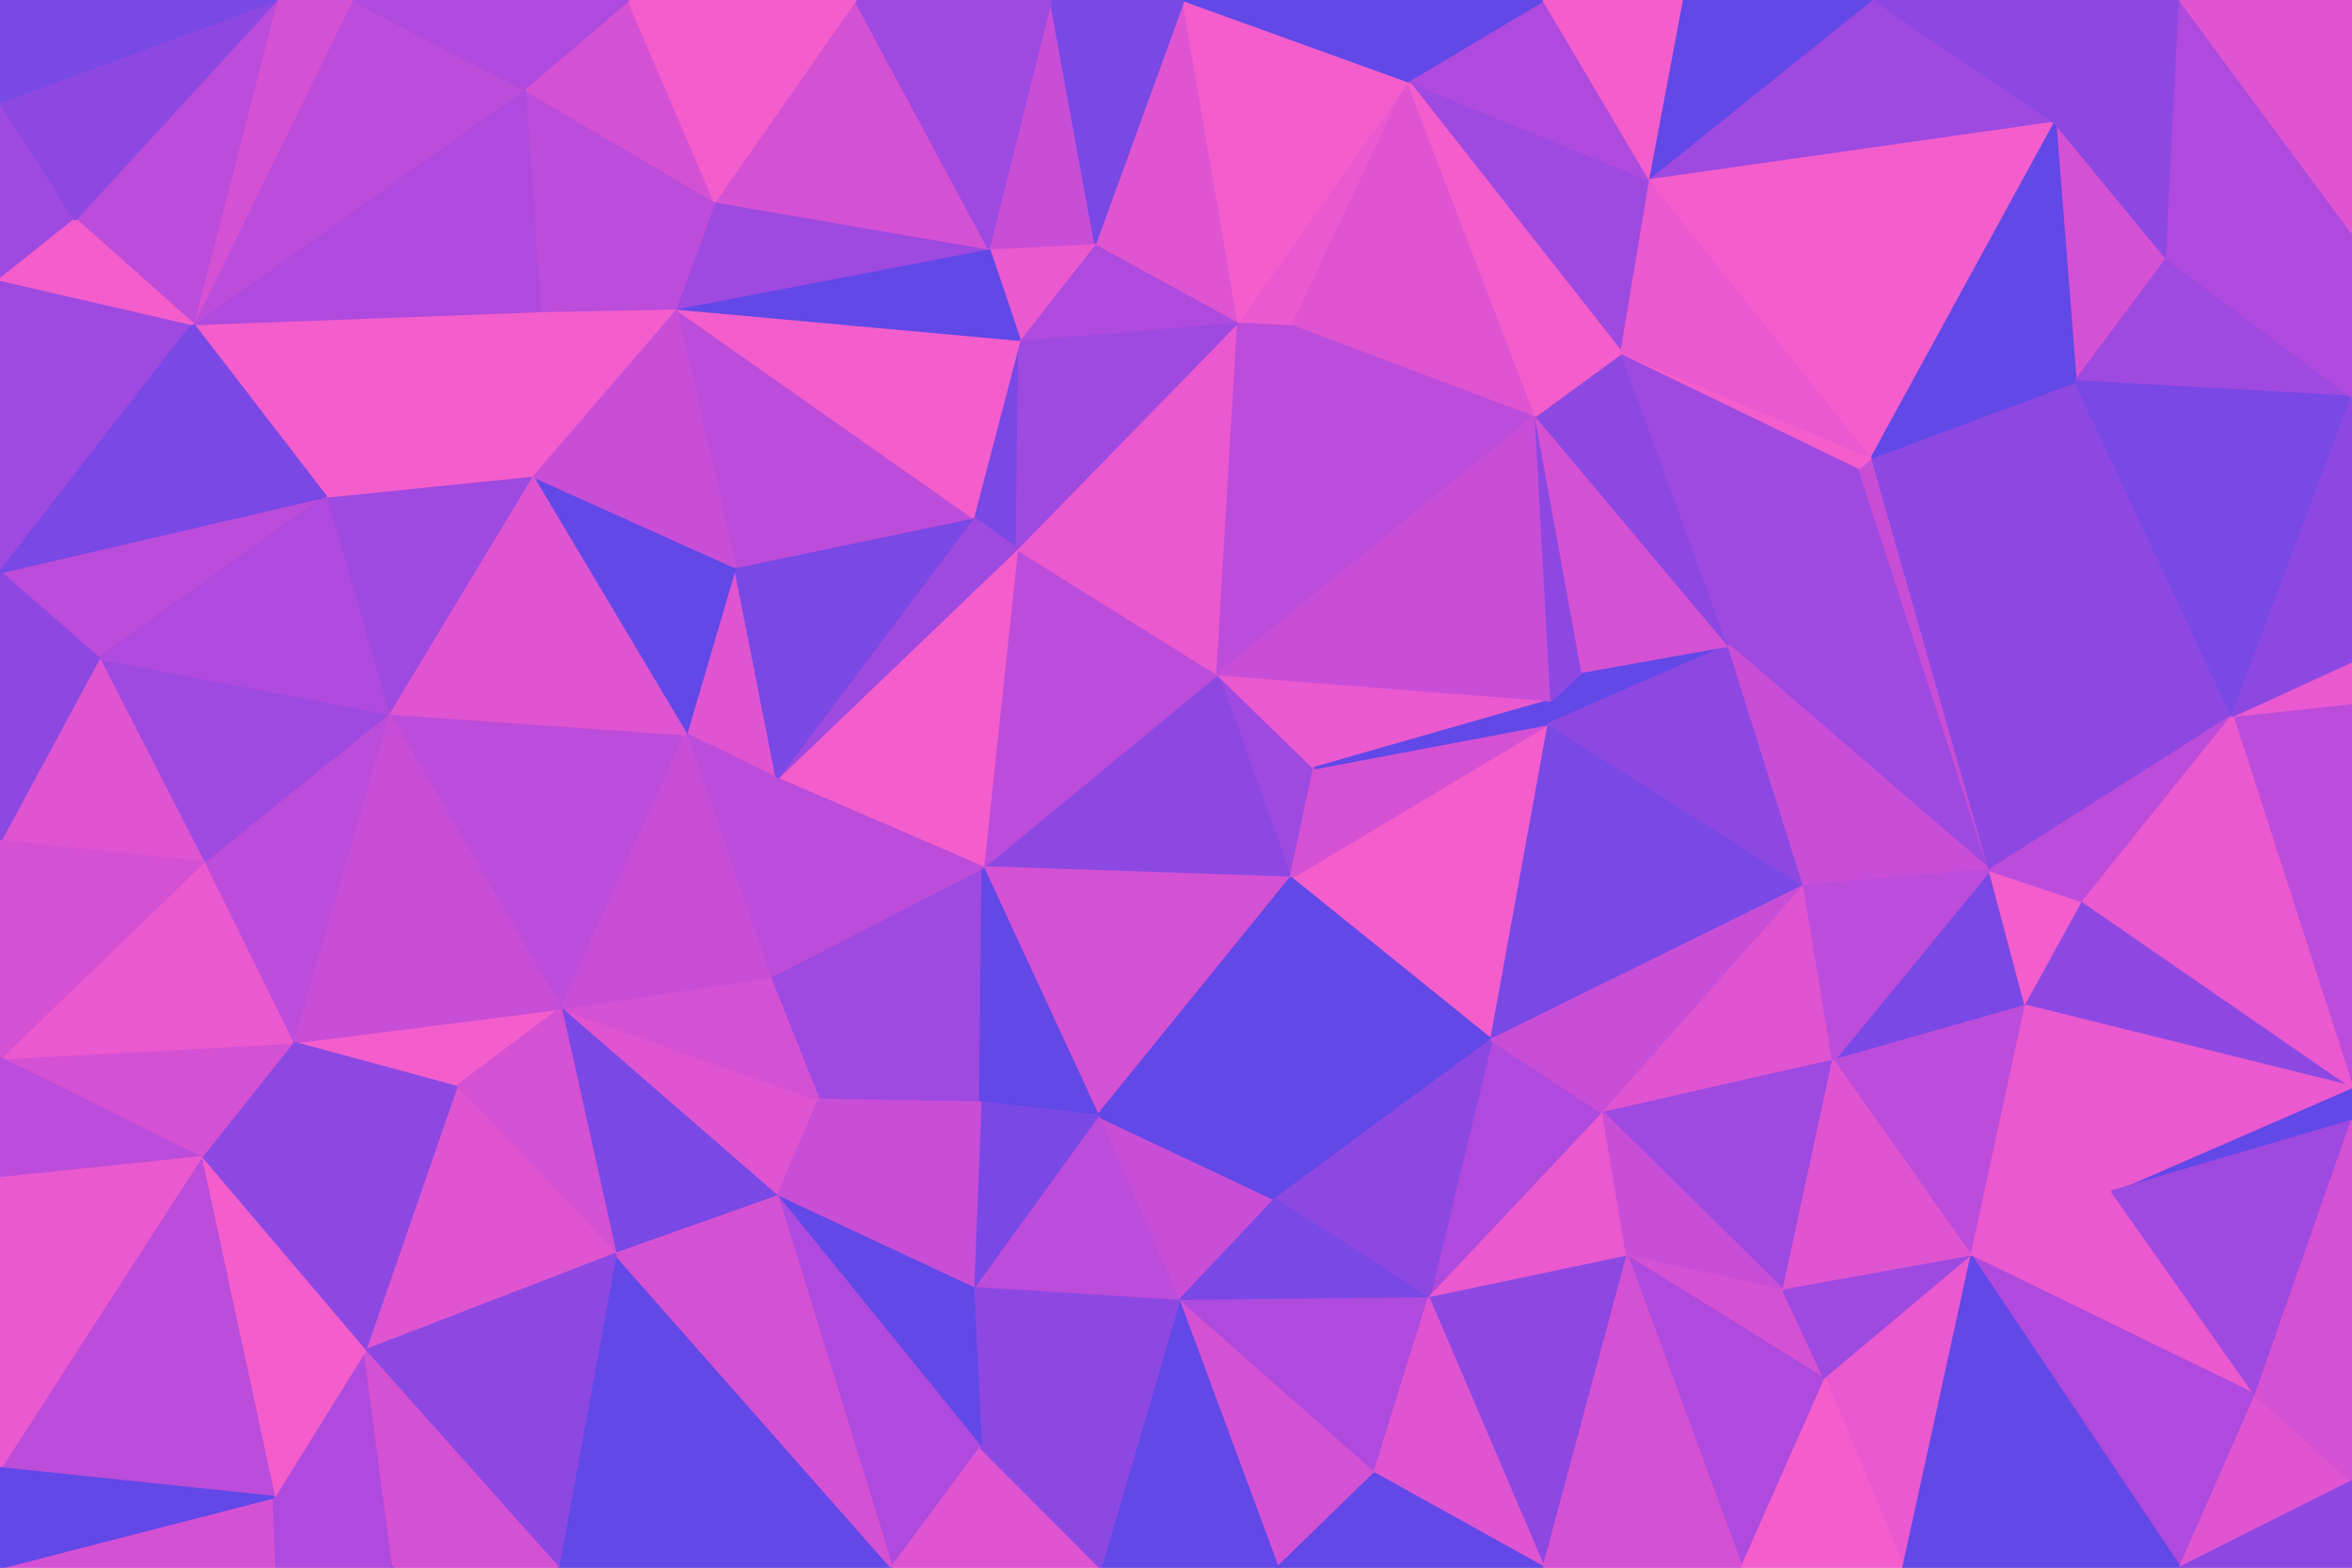 <svg id="visual" viewBox="0 0 900 600" width="900" height="600" xmlns="http://www.w3.org/2000/svg" xmlns:xlink="http://www.w3.org/1999/xlink" version="1.1"><g stroke-width="1" stroke-linejoin="bevel"><path d="M465.9 258L493.9 336L502.9 294Z" fill="#9e49e0" stroke="#9e49e0"></path><path d="M465.9 258L376.1 332L493.9 336Z" fill="#8d48e2" stroke="#8d48e2"></path><path d="M465.9 258L389.1 210L376.1 332Z" fill="#bc4cda" stroke="#bc4cda"></path><path d="M376.1 332L420.1 427L493.9 336Z" fill="#d551d4" stroke="#d551d4"></path><path d="M390.1 130L372.3 198L389.1 210Z" fill="#7948e5" stroke="#7948e5"></path><path d="M389.1 210L297.3 298L376.1 332Z" fill="#f35ecc" stroke="#f35ecc"></path><path d="M570.7 398L592.7 277L493.9 336Z" fill="#f35ecc" stroke="#f35ecc"></path><path d="M493.9 336L592.7 277L502.9 294Z" fill="#d551d4" stroke="#d551d4"></path><path d="M502.9 294L593.7 268L465.9 258Z" fill="#ea59cf" stroke="#ea59cf"></path><path d="M465.9 258L473.9 123L389.1 210Z" fill="#ea59cf" stroke="#ea59cf"></path><path d="M294.5 374L375.1 422L376.1 332Z" fill="#9e49e0" stroke="#9e49e0"></path><path d="M376.1 332L375.1 422L420.1 427Z" fill="#6148e7" stroke="#6148e7"></path><path d="M592.7 277L593.7 268L502.9 294Z" fill="#6148e7" stroke="#6148e7"></path><path d="M487.9 459L570.7 398L493.9 336Z" fill="#6148e7" stroke="#6148e7"></path><path d="M451.1 498L487.9 459L420.1 427Z" fill="#c94ed7" stroke="#c94ed7"></path><path d="M420.1 427L487.9 459L493.9 336Z" fill="#6148e7" stroke="#6148e7"></path><path d="M592.7 277L605.5 257L593.7 268Z" fill="#6148e7" stroke="#6148e7"></path><path d="M494.9 124L473.9 123L465.9 258Z" fill="#bc4cda" stroke="#bc4cda"></path><path d="M661.5 247L605.5 257L592.7 277Z" fill="#6148e7" stroke="#6148e7"></path><path d="M372.3 198L297.3 298L389.1 210Z" fill="#9e49e0" stroke="#9e49e0"></path><path d="M297.3 298L294.5 374L376.1 332Z" fill="#bc4cda" stroke="#bc4cda"></path><path d="M294.5 374L313.3 421L375.1 422Z" fill="#9e49e0" stroke="#9e49e0"></path><path d="M372.3 493L451.1 498L420.1 427Z" fill="#bc4cda" stroke="#bc4cda"></path><path d="M494.9 124L465.9 258L587.7 159Z" fill="#bc4cda" stroke="#bc4cda"></path><path d="M587.7 159L465.9 258L593.7 268Z" fill="#c94ed7" stroke="#c94ed7"></path><path d="M473.9 123L390.1 130L389.1 210Z" fill="#9e49e0" stroke="#9e49e0"></path><path d="M281.3 217L262.5 281L297.3 298Z" fill="#df55d1" stroke="#df55d1"></path><path d="M372.3 493L420.1 427L375.1 422Z" fill="#7948e5" stroke="#7948e5"></path><path d="M546.7 497L613.5 426L570.7 398Z" fill="#ae4add" stroke="#ae4add"></path><path d="M281.3 217L297.3 298L372.3 198Z" fill="#7948e5" stroke="#7948e5"></path><path d="M297.3 298L262.5 281L294.5 374Z" fill="#bc4cda" stroke="#bc4cda"></path><path d="M258.5 118L281.3 217L372.3 198Z" fill="#bc4cda" stroke="#bc4cda"></path><path d="M605.5 257L587.7 159L593.7 268Z" fill="#8d48e2" stroke="#8d48e2"></path><path d="M546.7 497L570.7 398L487.9 459Z" fill="#8d48e2" stroke="#8d48e2"></path><path d="M570.7 398L690.4 339L592.7 277Z" fill="#7948e5" stroke="#7948e5"></path><path d="M297.5 458L372.3 493L375.1 422Z" fill="#c94ed7" stroke="#c94ed7"></path><path d="M451.1 498L546.7 497L487.9 459Z" fill="#7948e5" stroke="#7948e5"></path><path d="M690.4 339L661.5 247L592.7 277Z" fill="#8d48e2" stroke="#8d48e2"></path><path d="M605.5 257L661.5 247L587.7 159Z" fill="#d551d4" stroke="#d551d4"></path><path d="M473.9 123L419.1 93L390.1 130Z" fill="#ae4add" stroke="#ae4add"></path><path d="M390.1 130L258.5 118L372.3 198Z" fill="#f35ecc" stroke="#f35ecc"></path><path d="M452.9 0L419.1 93L473.9 123Z" fill="#df55d1" stroke="#df55d1"></path><path d="M538.7 31L473.9 123L494.9 124Z" fill="#ea59cf" stroke="#ea59cf"></path><path d="M214.6 386L297.5 458L313.3 421Z" fill="#df55d1" stroke="#df55d1"></path><path d="M313.3 421L297.5 458L375.1 422Z" fill="#c94ed7" stroke="#c94ed7"></path><path d="M214.6 386L313.3 421L294.5 374Z" fill="#d551d4" stroke="#d551d4"></path><path d="M419.1 93L378.3 95L390.1 130Z" fill="#ea59cf" stroke="#ea59cf"></path><path d="M613.5 426L690.4 339L570.7 398Z" fill="#c94ed7" stroke="#c94ed7"></path><path d="M661.5 247L620.5 135L587.7 159Z" fill="#8d48e2" stroke="#8d48e2"></path><path d="M587.7 159L538.7 31L494.9 124Z" fill="#df55d1" stroke="#df55d1"></path><path d="M546.7 497L622.7 481L613.5 426Z" fill="#ea59cf" stroke="#ea59cf"></path><path d="M613.5 426L701.5 406L690.4 339Z" fill="#df55d1" stroke="#df55d1"></path><path d="M148.6 273L214.6 386L262.5 281Z" fill="#bc4cda" stroke="#bc4cda"></path><path d="M262.5 281L214.6 386L294.5 374Z" fill="#c94ed7" stroke="#c94ed7"></path><path d="M372.3 493L375.3 554L451.1 498Z" fill="#8d48e2" stroke="#8d48e2"></path><path d="M451.1 498L525.9 564L546.7 497Z" fill="#ae4add" stroke="#ae4add"></path><path d="M546.7 497L590.7 600L622.7 481Z" fill="#8d48e2" stroke="#8d48e2"></path><path d="M297.5 458L375.3 554L372.3 493Z" fill="#6148e7" stroke="#6148e7"></path><path d="M341.3 600L375.3 554L297.5 458Z" fill="#ae4add" stroke="#ae4add"></path><path d="M682.5 494L701.5 406L613.5 426Z" fill="#9e49e0" stroke="#9e49e0"></path><path d="M488.9 600L525.9 564L451.1 498Z" fill="#d551d4" stroke="#d551d4"></path><path d="M378.3 95L258.5 118L390.1 130Z" fill="#6148e7" stroke="#6148e7"></path><path d="M281.3 217L203.5 182L262.5 281Z" fill="#6148e7" stroke="#6148e7"></path><path d="M214.6 386L235.5 480L297.5 458Z" fill="#7948e5" stroke="#7948e5"></path><path d="M258.5 118L203.5 182L281.3 217Z" fill="#c94ed7" stroke="#c94ed7"></path><path d="M761.4 333L711.4 179L661.5 247Z" fill="#9e49e0" stroke="#9e49e0"></path><path d="M661.5 247L711.4 179L620.5 135Z" fill="#9e49e0" stroke="#9e49e0"></path><path d="M716.4 175L711.4 179L761.4 333Z" fill="#c94ed7" stroke="#c94ed7"></path><path d="M631.5 69L538.7 31L620.5 135Z" fill="#9e49e0" stroke="#9e49e0"></path><path d="M620.5 135L538.7 31L587.7 159Z" fill="#f35ecc" stroke="#f35ecc"></path><path d="M419.1 93L402.1 0L378.3 95Z" fill="#c94ed7" stroke="#c94ed7"></path><path d="M378.3 95L273.5 77L258.5 118Z" fill="#9e49e0" stroke="#9e49e0"></path><path d="M761.4 333L661.5 247L690.4 339Z" fill="#c94ed7" stroke="#c94ed7"></path><path d="M711.4 179L716.4 175L620.5 135Z" fill="#f35ecc" stroke="#f35ecc"></path><path d="M327.3 0L273.5 77L378.3 95Z" fill="#d551d4" stroke="#d551d4"></path><path d="M258.5 118L206.6 119L203.5 182Z" fill="#f35ecc" stroke="#f35ecc"></path><path d="M622.7 481L682.5 494L613.5 426Z" fill="#c94ed7" stroke="#c94ed7"></path><path d="M698.4 528L682.5 494L622.7 481Z" fill="#d551d4" stroke="#d551d4"></path><path d="M716.4 175L631.5 69L620.5 135Z" fill="#ea59cf" stroke="#ea59cf"></path><path d="M421.1 600L488.9 600L451.1 498Z" fill="#6148e7" stroke="#6148e7"></path><path d="M525.9 564L590.7 600L546.7 497Z" fill="#df55d1" stroke="#df55d1"></path><path d="M341.3 600L421.1 600L375.3 554Z" fill="#df55d1" stroke="#df55d1"></path><path d="M375.3 554L421.1 600L451.1 498Z" fill="#8d48e2" stroke="#8d48e2"></path><path d="M111.8 399L174.6 416L214.6 386Z" fill="#f35ecc" stroke="#f35ecc"></path><path d="M214.6 386L174.6 416L235.5 480Z" fill="#d551d4" stroke="#d551d4"></path><path d="M538.7 31L452.9 0L473.9 123Z" fill="#f35ecc" stroke="#f35ecc"></path><path d="M775.2 385L761.4 333L701.5 406Z" fill="#7948e5" stroke="#7948e5"></path><path d="M701.5 406L761.4 333L690.4 339Z" fill="#bc4cda" stroke="#bc4cda"></path><path d="M203.5 182L148.6 273L262.5 281Z" fill="#df55d1" stroke="#df55d1"></path><path d="M452.9 0L402.1 0L419.1 93Z" fill="#7948e5" stroke="#7948e5"></path><path d="M273.5 77L206.6 119L258.5 118Z" fill="#bc4cda" stroke="#bc4cda"></path><path d="M203.5 182L124.6 190L148.6 273Z" fill="#9e49e0" stroke="#9e49e0"></path><path d="M213.5 600L341.3 600L235.5 480Z" fill="#6148e7" stroke="#6148e7"></path><path d="M235.5 480L341.3 600L297.5 458Z" fill="#d551d4" stroke="#d551d4"></path><path d="M488.9 600L590.7 600L525.9 564Z" fill="#6148e7" stroke="#6148e7"></path><path d="M666.5 600L698.4 528L622.7 481Z" fill="#ae4add" stroke="#ae4add"></path><path d="M754.4 481L775.2 385L701.5 406Z" fill="#bc4cda" stroke="#bc4cda"></path><path d="M754.4 481L701.5 406L682.5 494Z" fill="#df55d1" stroke="#df55d1"></path><path d="M402.1 0L327.3 0L378.3 95Z" fill="#9e49e0" stroke="#9e49e0"></path><path d="M273.5 77L200.6 34L206.6 119Z" fill="#bc4cda" stroke="#bc4cda"></path><path d="M631.5 69L590.7 0L538.7 31Z" fill="#ae4add" stroke="#ae4add"></path><path d="M538.7 31L590.7 0L452.9 0Z" fill="#6148e7" stroke="#6148e7"></path><path d="M644.5 0L590.7 0L631.5 69Z" fill="#f35ecc" stroke="#f35ecc"></path><path d="M775.2 385L797.2 345L761.4 333Z" fill="#f35ecc" stroke="#f35ecc"></path><path d="M854.2 274L794.2 146L716.4 175Z" fill="#8d48e2" stroke="#8d48e2"></path><path d="M900 416L797.2 345L775.2 385Z" fill="#8d48e2" stroke="#8d48e2"></path><path d="M698.4 528L754.4 481L682.5 494Z" fill="#9e49e0" stroke="#9e49e0"></path><path d="M73.8 124L124.6 190L206.6 119Z" fill="#f35ecc" stroke="#f35ecc"></path><path d="M206.6 119L124.6 190L203.5 182Z" fill="#f35ecc" stroke="#f35ecc"></path><path d="M148.6 273L111.8 399L214.6 386Z" fill="#c94ed7" stroke="#c94ed7"></path><path d="M77.8 330L111.8 399L148.6 273Z" fill="#bc4cda" stroke="#bc4cda"></path><path d="M174.6 416L139.6 517L235.5 480Z" fill="#df55d1" stroke="#df55d1"></path><path d="M717.4 0L644.5 0L631.5 69Z" fill="#6148e7" stroke="#6148e7"></path><path d="M717.4 0L631.5 69L786.4 47Z" fill="#9e49e0" stroke="#9e49e0"></path><path d="M590.7 600L666.5 600L622.7 481Z" fill="#d551d4" stroke="#d551d4"></path><path d="M698.4 528L728.4 600L754.4 481Z" fill="#ea59cf" stroke="#ea59cf"></path><path d="M240.5 0L200.6 34L273.5 77Z" fill="#d551d4" stroke="#d551d4"></path><path d="M327.3 0L240.5 0L273.5 77Z" fill="#f35ecc" stroke="#f35ecc"></path><path d="M854.2 274L716.4 175L761.4 333Z" fill="#8d48e2" stroke="#8d48e2"></path><path d="M37.8 252L77.8 330L148.6 273Z" fill="#9e49e0" stroke="#9e49e0"></path><path d="M76.8 443L139.6 517L174.6 416Z" fill="#8d48e2" stroke="#8d48e2"></path><path d="M76.8 443L174.6 416L111.8 399Z" fill="#8d48e2" stroke="#8d48e2"></path><path d="M139.6 517L213.5 600L235.5 480Z" fill="#8d48e2" stroke="#8d48e2"></path><path d="M863.2 534L808.2 456L754.4 481Z" fill="#ea59cf" stroke="#ea59cf"></path><path d="M754.4 481L808.2 456L775.2 385Z" fill="#ea59cf" stroke="#ea59cf"></path><path d="M797.2 345L854.2 274L761.4 333Z" fill="#bc4cda" stroke="#bc4cda"></path><path d="M900 269L854.2 274L900 416Z" fill="#bc4cda" stroke="#bc4cda"></path><path d="M666.5 600L728.4 600L698.4 528Z" fill="#f35ecc" stroke="#f35ecc"></path><path d="M786.4 47L631.5 69L716.4 175Z" fill="#f35ecc" stroke="#f35ecc"></path><path d="M0 405L76.8 443L111.8 399Z" fill="#d551d4" stroke="#d551d4"></path><path d="M829.2 99L786.4 47L794.2 146Z" fill="#d551d4" stroke="#d551d4"></path><path d="M794.2 146L786.4 47L716.4 175Z" fill="#6148e7" stroke="#6148e7"></path><path d="M0 219L37.8 252L124.6 190Z" fill="#bc4cda" stroke="#bc4cda"></path><path d="M124.6 190L37.8 252L148.6 273Z" fill="#ae4add" stroke="#ae4add"></path><path d="M77.8 330L0 405L111.8 399Z" fill="#ea59cf" stroke="#ea59cf"></path><path d="M200.6 34L73.8 124L206.6 119Z" fill="#ae4add" stroke="#ae4add"></path><path d="M134.6 0L73.8 124L200.6 34Z" fill="#bc4cda" stroke="#bc4cda"></path><path d="M104.8 573L150.6 600L139.6 517Z" fill="#ae4add" stroke="#ae4add"></path><path d="M139.6 517L150.6 600L213.5 600Z" fill="#d551d4" stroke="#d551d4"></path><path d="M900 152L829.2 99L794.2 146Z" fill="#9e49e0" stroke="#9e49e0"></path><path d="M76.8 443L104.8 573L139.6 517Z" fill="#f35ecc" stroke="#f35ecc"></path><path d="M240.5 0L134.6 0L200.6 34Z" fill="#ae4add" stroke="#ae4add"></path><path d="M900 416L854.2 274L797.2 345Z" fill="#ea59cf" stroke="#ea59cf"></path><path d="M854.2 274L900 152L794.2 146Z" fill="#7948e5" stroke="#7948e5"></path><path d="M900 269L900 253L854.2 274Z" fill="#ea59cf" stroke="#ea59cf"></path><path d="M37.8 252L0 322L77.8 330Z" fill="#df55d1" stroke="#df55d1"></path><path d="M76.8 443L0 562L104.8 573Z" fill="#bc4cda" stroke="#bc4cda"></path><path d="M0 219L0 322L37.8 252Z" fill="#8d48e2" stroke="#8d48e2"></path><path d="M0 600L105.8 600L104.8 573Z" fill="#d551d4" stroke="#d551d4"></path><path d="M104.8 573L105.8 600L150.6 600Z" fill="#ae4add" stroke="#ae4add"></path><path d="M900 429L900 416L808.2 456Z" fill="#6148e7" stroke="#6148e7"></path><path d="M808.2 456L900 416L775.2 385Z" fill="#ea59cf" stroke="#ea59cf"></path><path d="M863.2 534L900 429L808.2 456Z" fill="#9e49e0" stroke="#9e49e0"></path><path d="M0 107L0 219L73.8 124Z" fill="#9e49e0" stroke="#9e49e0"></path><path d="M73.8 124L0 219L124.6 190Z" fill="#7948e5" stroke="#7948e5"></path><path d="M134.6 0L105.8 0L73.8 124Z" fill="#d551d4" stroke="#d551d4"></path><path d="M0 322L0 405L77.8 330Z" fill="#d551d4" stroke="#d551d4"></path><path d="M834.2 600L863.2 534L754.4 481Z" fill="#ae4add" stroke="#ae4add"></path><path d="M900 253L900 152L854.2 274Z" fill="#8d48e2" stroke="#8d48e2"></path><path d="M829.2 99L834.2 0L786.4 47Z" fill="#8d48e2" stroke="#8d48e2"></path><path d="M0 405L0 451L76.8 443Z" fill="#bc4cda" stroke="#bc4cda"></path><path d="M728.4 600L834.2 600L754.4 481Z" fill="#6148e7" stroke="#6148e7"></path><path d="M105.8 0L28.8 84L73.8 124Z" fill="#bc4cda" stroke="#bc4cda"></path><path d="M900 89L834.2 0L829.2 99Z" fill="#ae4add" stroke="#ae4add"></path><path d="M786.4 47L834.2 0L717.4 0Z" fill="#8d48e2" stroke="#8d48e2"></path><path d="M900 152L900 89L829.2 99Z" fill="#ae4add" stroke="#ae4add"></path><path d="M0 39L0 107L28.8 84Z" fill="#9e49e0" stroke="#9e49e0"></path><path d="M28.8 84L0 107L73.8 124Z" fill="#f35ecc" stroke="#f35ecc"></path><path d="M834.2 600L900 567L863.2 534Z" fill="#df55d1" stroke="#df55d1"></path><path d="M863.2 534L900 567L900 429Z" fill="#d551d4" stroke="#d551d4"></path><path d="M0 451L0 562L76.8 443Z" fill="#ea59cf" stroke="#ea59cf"></path><path d="M105.8 0L0 39L28.8 84Z" fill="#8d48e2" stroke="#8d48e2"></path><path d="M834.2 600L900 600L900 567Z" fill="#8d48e2" stroke="#8d48e2"></path><path d="M900 89L900 0L834.2 0Z" fill="#df55d1" stroke="#df55d1"></path><path d="M0 562L0 600L104.8 573Z" fill="#6148e7" stroke="#6148e7"></path><path d="M105.8 0L0 0L0 39Z" fill="#7948e5" stroke="#7948e5"></path></g></svg>